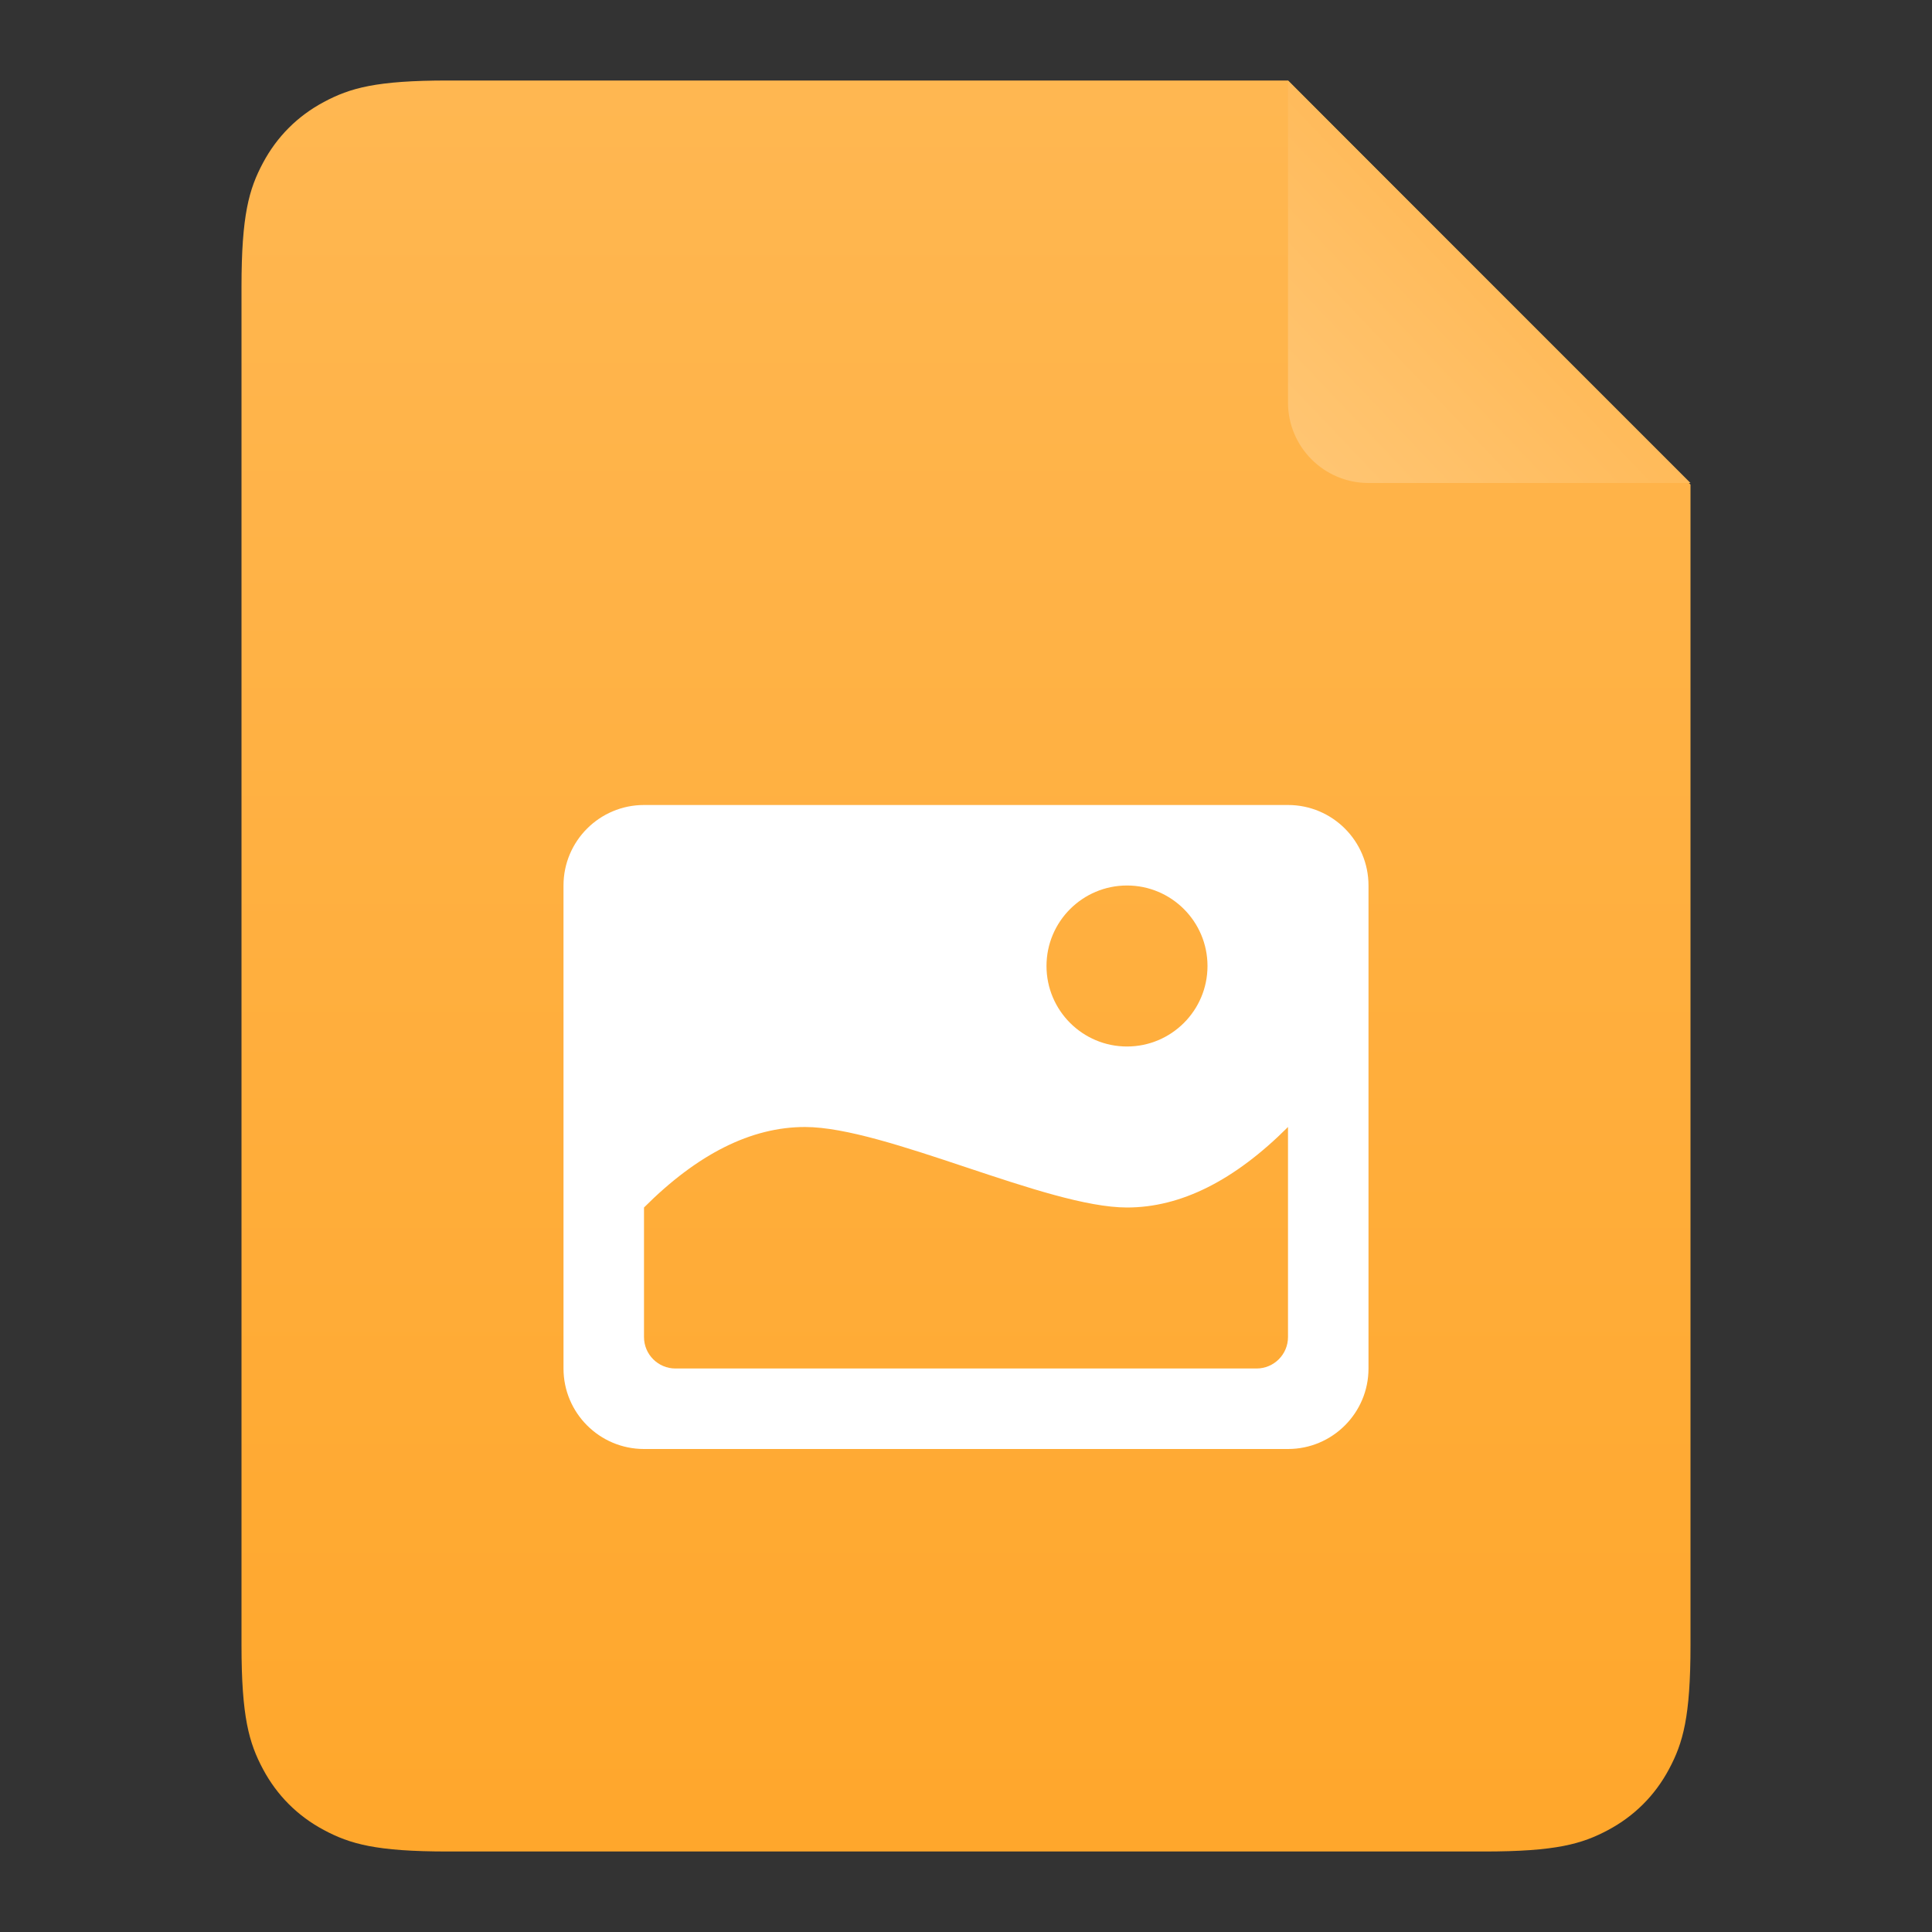 <?xml version="1.0" encoding="UTF-8"?>
<svg width="24px" height="24px" viewBox="0 0 24 24" version="1.1" xmlns="http://www.w3.org/2000/svg" xmlns:xlink="http://www.w3.org/1999/xlink">
    <rect x="0" y="0" width="24" height="24" fill="#333333" stroke="none"/>
    <title>01 通用/01 图标/24px/pic</title>
    <defs>
        <linearGradient x1="50%" y1="0%" x2="50%" y2="99.074%" id="linearGradient-1">
            <stop stop-color="#FFB751" offset="0%"></stop>
            <stop stop-color="#FFA72C" offset="100%"></stop>
        </linearGradient>
        <linearGradient x1="9.858%" y1="98.786%" x2="75.582%" y2="36.274%" id="linearGradient-2">
            <stop stop-color="#FFC572" offset="0%"></stop>
            <stop stop-color="#FFB650" offset="100%"></stop>
        </linearGradient>
    </defs>
    <g id="01-通用/01-图标/24px/pic" stroke="none" stroke-width="1" fill="none" fill-rule="evenodd">
        <path d="M5.564,1 L16,1 L16,1 L21,6.02 L21,20.436 C21,21.328 20.907,21.651 20.733,21.977 C20.559,22.303 20.303,22.559 19.977,22.733 C19.651,22.907 19.328,23 18.436,23 L5.564,23 C4.672,23 4.349,22.907 4.023,22.733 C3.697,22.559 3.441,22.303 3.267,21.977 C3.093,21.651 3,21.328 3,20.436 L3,3.564 C3,2.672 3.093,2.349 3.267,2.023 C3.441,1.697 3.697,1.441 4.023,1.267 C4.349,1.093 4.672,1 5.564,1 Z" id="Rectangle" fill="url(#linearGradient-1)"></path>
        <path d="M16,1 L21,6 L17,6 C16.448,6 16,5.552 16,5 L16,1 L16,1 Z" id="矩形" fill="url(#linearGradient-2)"></path>
        <g id="01-通用/01-图标/40px/grid" transform="translate(4, 6)" opacity="0">
            <g id="Group">
                <rect id="矩形" x="0" y="0" width="16" height="16"></rect>
                <rect id="Rectangle" stroke="#E3E3E3" stroke-width="0.5" x="3.05" y="3.05" width="9.9" height="9.9"></rect>
                <circle id="Oval" stroke="#E3E3E3" stroke-width="0.5" cx="8" cy="8" r="5.75"></circle>
                <rect id="Rectangle" stroke="#E3E3E3" stroke-width="0.5" x="1.85" y="3.85" width="12.3" height="8.3"></rect>
                <path d="M14.15,3.85 L1.85,3.85 L1.85,12.15 L14.15,12.15 L14.15,3.85 Z" id="Rectangle" stroke="#E3E3E3" stroke-width="0.5" transform="translate(8, 8) rotate(-270) translate(-8, -8) "></path>
            </g>
        </g>
        <path d="M16,10 C16.552,10 17,10.448 17,11 L17,17 C17,17.552 16.552,18 16,18 L8,18 C7.448,18 7,17.552 7,17 L7,11 C7,10.448 7.448,10 8,10 L16,10 Z M16,14 C15.333,14.667 14.667,15 14,15 C13,15 11,14 10,14 C9.333,14 8.667,14.333 8,15 L8,15 L8,16.609 C8,16.825 8.175,17 8.391,17 L8.391,17 L15.609,17 C15.825,17 16,16.825 16,16.609 L16,16.609 Z M14,11 C13.448,11 13,11.448 13,12 C13,12.552 13.448,13 14,13 C14.552,13 15,12.552 15,12 C15,11.448 14.552,11 14,11 Z" id="形状结合" fill="#FFFFFF"></path>
    </g>
</svg>